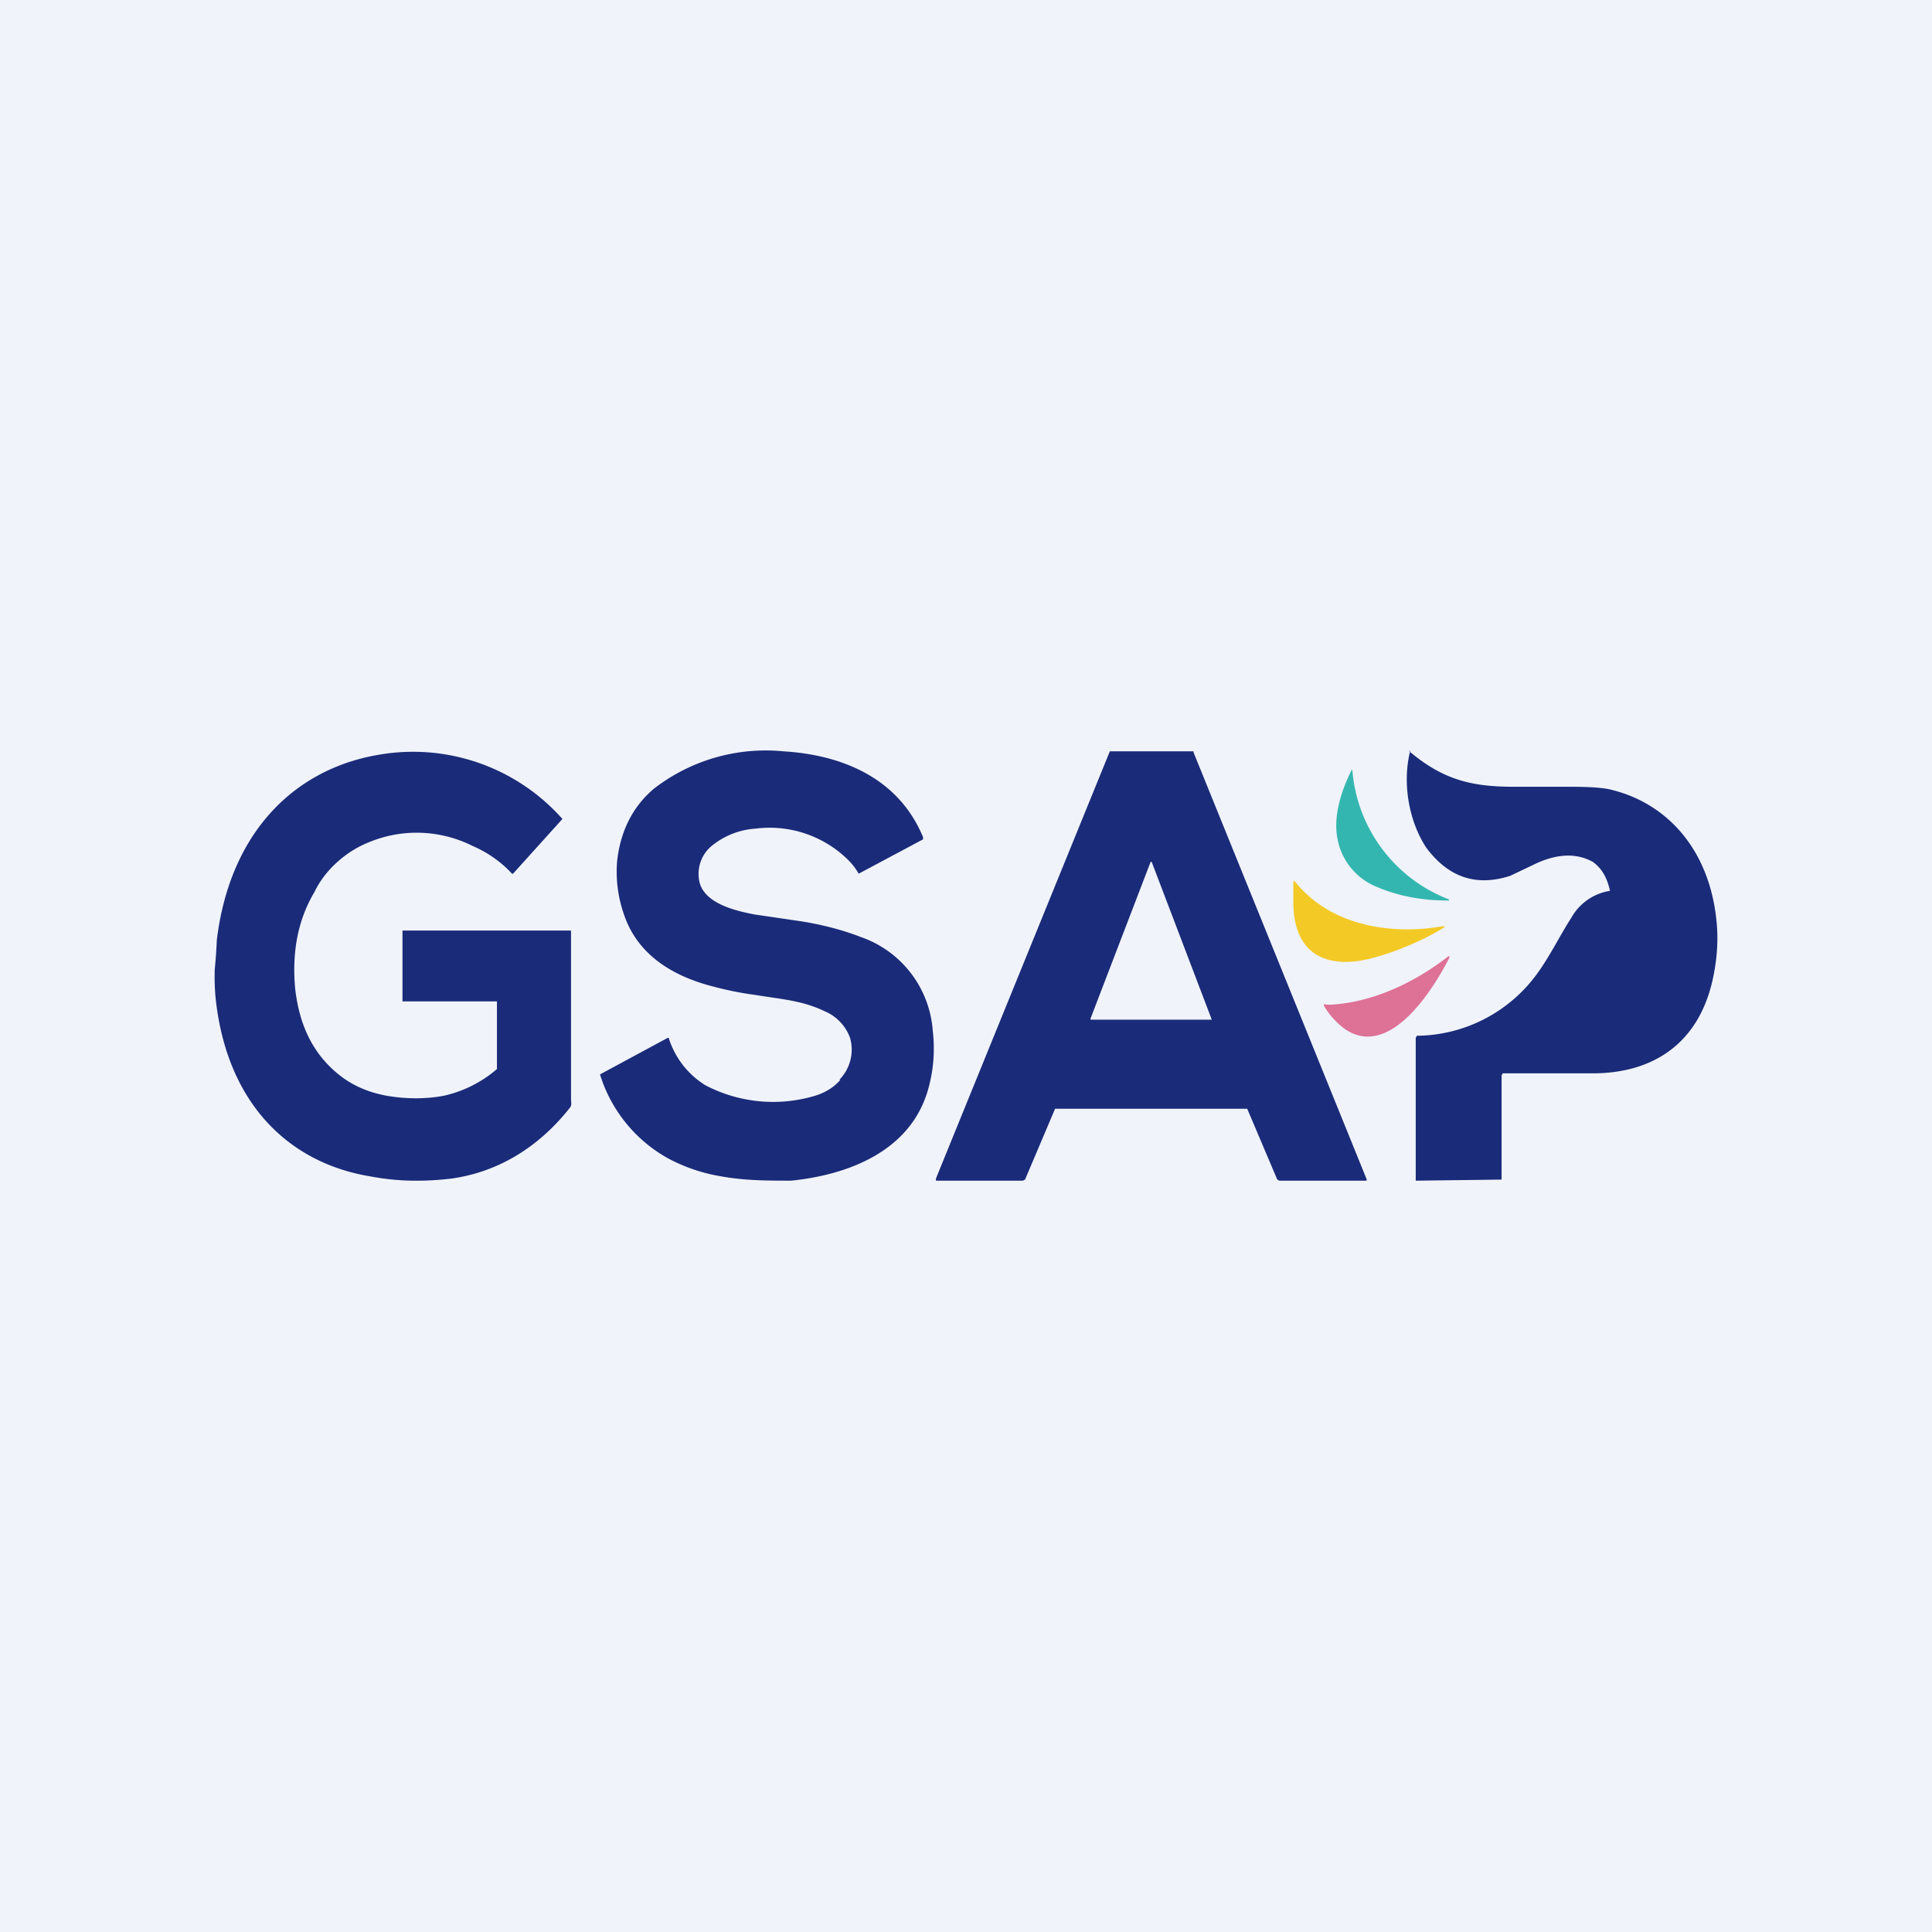 <!-- by TradingView --><svg width="18" height="18" viewBox="0 0 18 18" xmlns="http://www.w3.org/2000/svg"><path fill="#F0F3FA" d="M0 0h18v18H0z"/><path d="M13.13 7c.31.26.57.33.97.33h.52c.2 0 .33.01.4.03.52.13.9.56.97 1.2.02.17.01.34-.02.5-.12.67-.58.94-1.13.94H14l-.01.02v.97l-.8.01V9.67l.01-.02a1.4 1.4 0 0 0 1.1-.55c.13-.17.23-.38.34-.55A.5.5 0 0 1 15 8.3c-.03-.14-.09-.22-.16-.27-.18-.1-.38-.06-.56.03l-.21.1c-.31.1-.57.02-.78-.26-.16-.24-.23-.6-.15-.91ZM7.82 10.06a.4.4 0 0 0 .1-.39.43.43 0 0 0-.24-.25c-.21-.1-.4-.11-.64-.15a3.07 3.07 0 0 1-.4-.08c-.35-.09-.7-.28-.83-.68a1.2 1.2 0 0 1-.06-.49c.03-.27.14-.5.34-.67A1.7 1.7 0 0 1 7.3 7c.5.03 1.06.22 1.3.8v.02l-.6.32a.58.58 0 0 0-.09-.12 1.04 1.04 0 0 0-.87-.3.72.72 0 0 0-.42.17.34.34 0 0 0-.1.34c.06.2.36.26.51.29l.41.06c.2.03.4.08.58.15a1 1 0 0 1 .67.87c.02.17.01.34-.03.5-.15.64-.79.85-1.29.9-.21 0-.43 0-.65-.04a1.6 1.6 0 0 1-.5-.17 1.35 1.35 0 0 1-.63-.78l.63-.34h.01a.8.8 0 0 0 .34.44 1.36 1.36 0 0 0 1.02.1c.1-.03.18-.08.24-.15ZM2 9.07v-.03a4.96 4.96 0 0 0 .02-.28c.12-1 .72-1.6 1.52-1.73a1.86 1.86 0 0 1 1.7.6l-.46.51h-.01c-.1-.11-.23-.2-.37-.26a1.16 1.16 0 0 0-.97-.03c-.2.08-.4.25-.5.46-.16.27-.21.57-.18.9.04.36.18.63.43.82.12.09.26.15.43.18.18.03.35.03.52 0a1.14 1.14 0 0 0 .5-.25v-.63h-.88v-.66h1.57v1.56c0 .05.01.06-.01.09-.3.38-.68.6-1.1.66-.25.03-.5.03-.76-.02-.73-.12-1.3-.64-1.43-1.57A1.98 1.98 0 0 1 2 9.07Z" fill="#1A2B79"/><path d="M13.5 8.39h.01-.02c-.24 0-.46-.04-.67-.13a.6.6 0 0 1-.36-.45c-.04-.21.04-.45.13-.63 0-.02 0-.01.01 0a1.41 1.41 0 0 0 .9 1.2Z" fill="#34B6B0"/><path fill-rule="evenodd" d="M11.12 7h-.78l-1.62 3.98V11h.81l.02-.01.28-.66h1.79l.28.66.02.01h.8c.01 0 .02 0 .01-.02l-1.61-3.97Zm-.4 1.03-.56 1.46v.01h1.13l-.56-1.47h-.01Z" fill="#1A2B79"/><path d="M12.05 8.25v-.03c0-.01 0-.02.02 0 .34.42.92.49 1.37.41.03 0 .03 0 0 .02-.2.12-.42.21-.63.27-.35.1-.74.05-.76-.48v-.2Z" fill="#F3C925"/><path d="M13.5 8.93c-.18.35-.58.94-.98.65a.74.74 0 0 1-.18-.2c-.01-.02-.01-.03.02-.02h.04c.38-.02.77-.2 1.08-.44.02-.02.03-.01.02.01Z" fill="#DE7296"/></svg>
